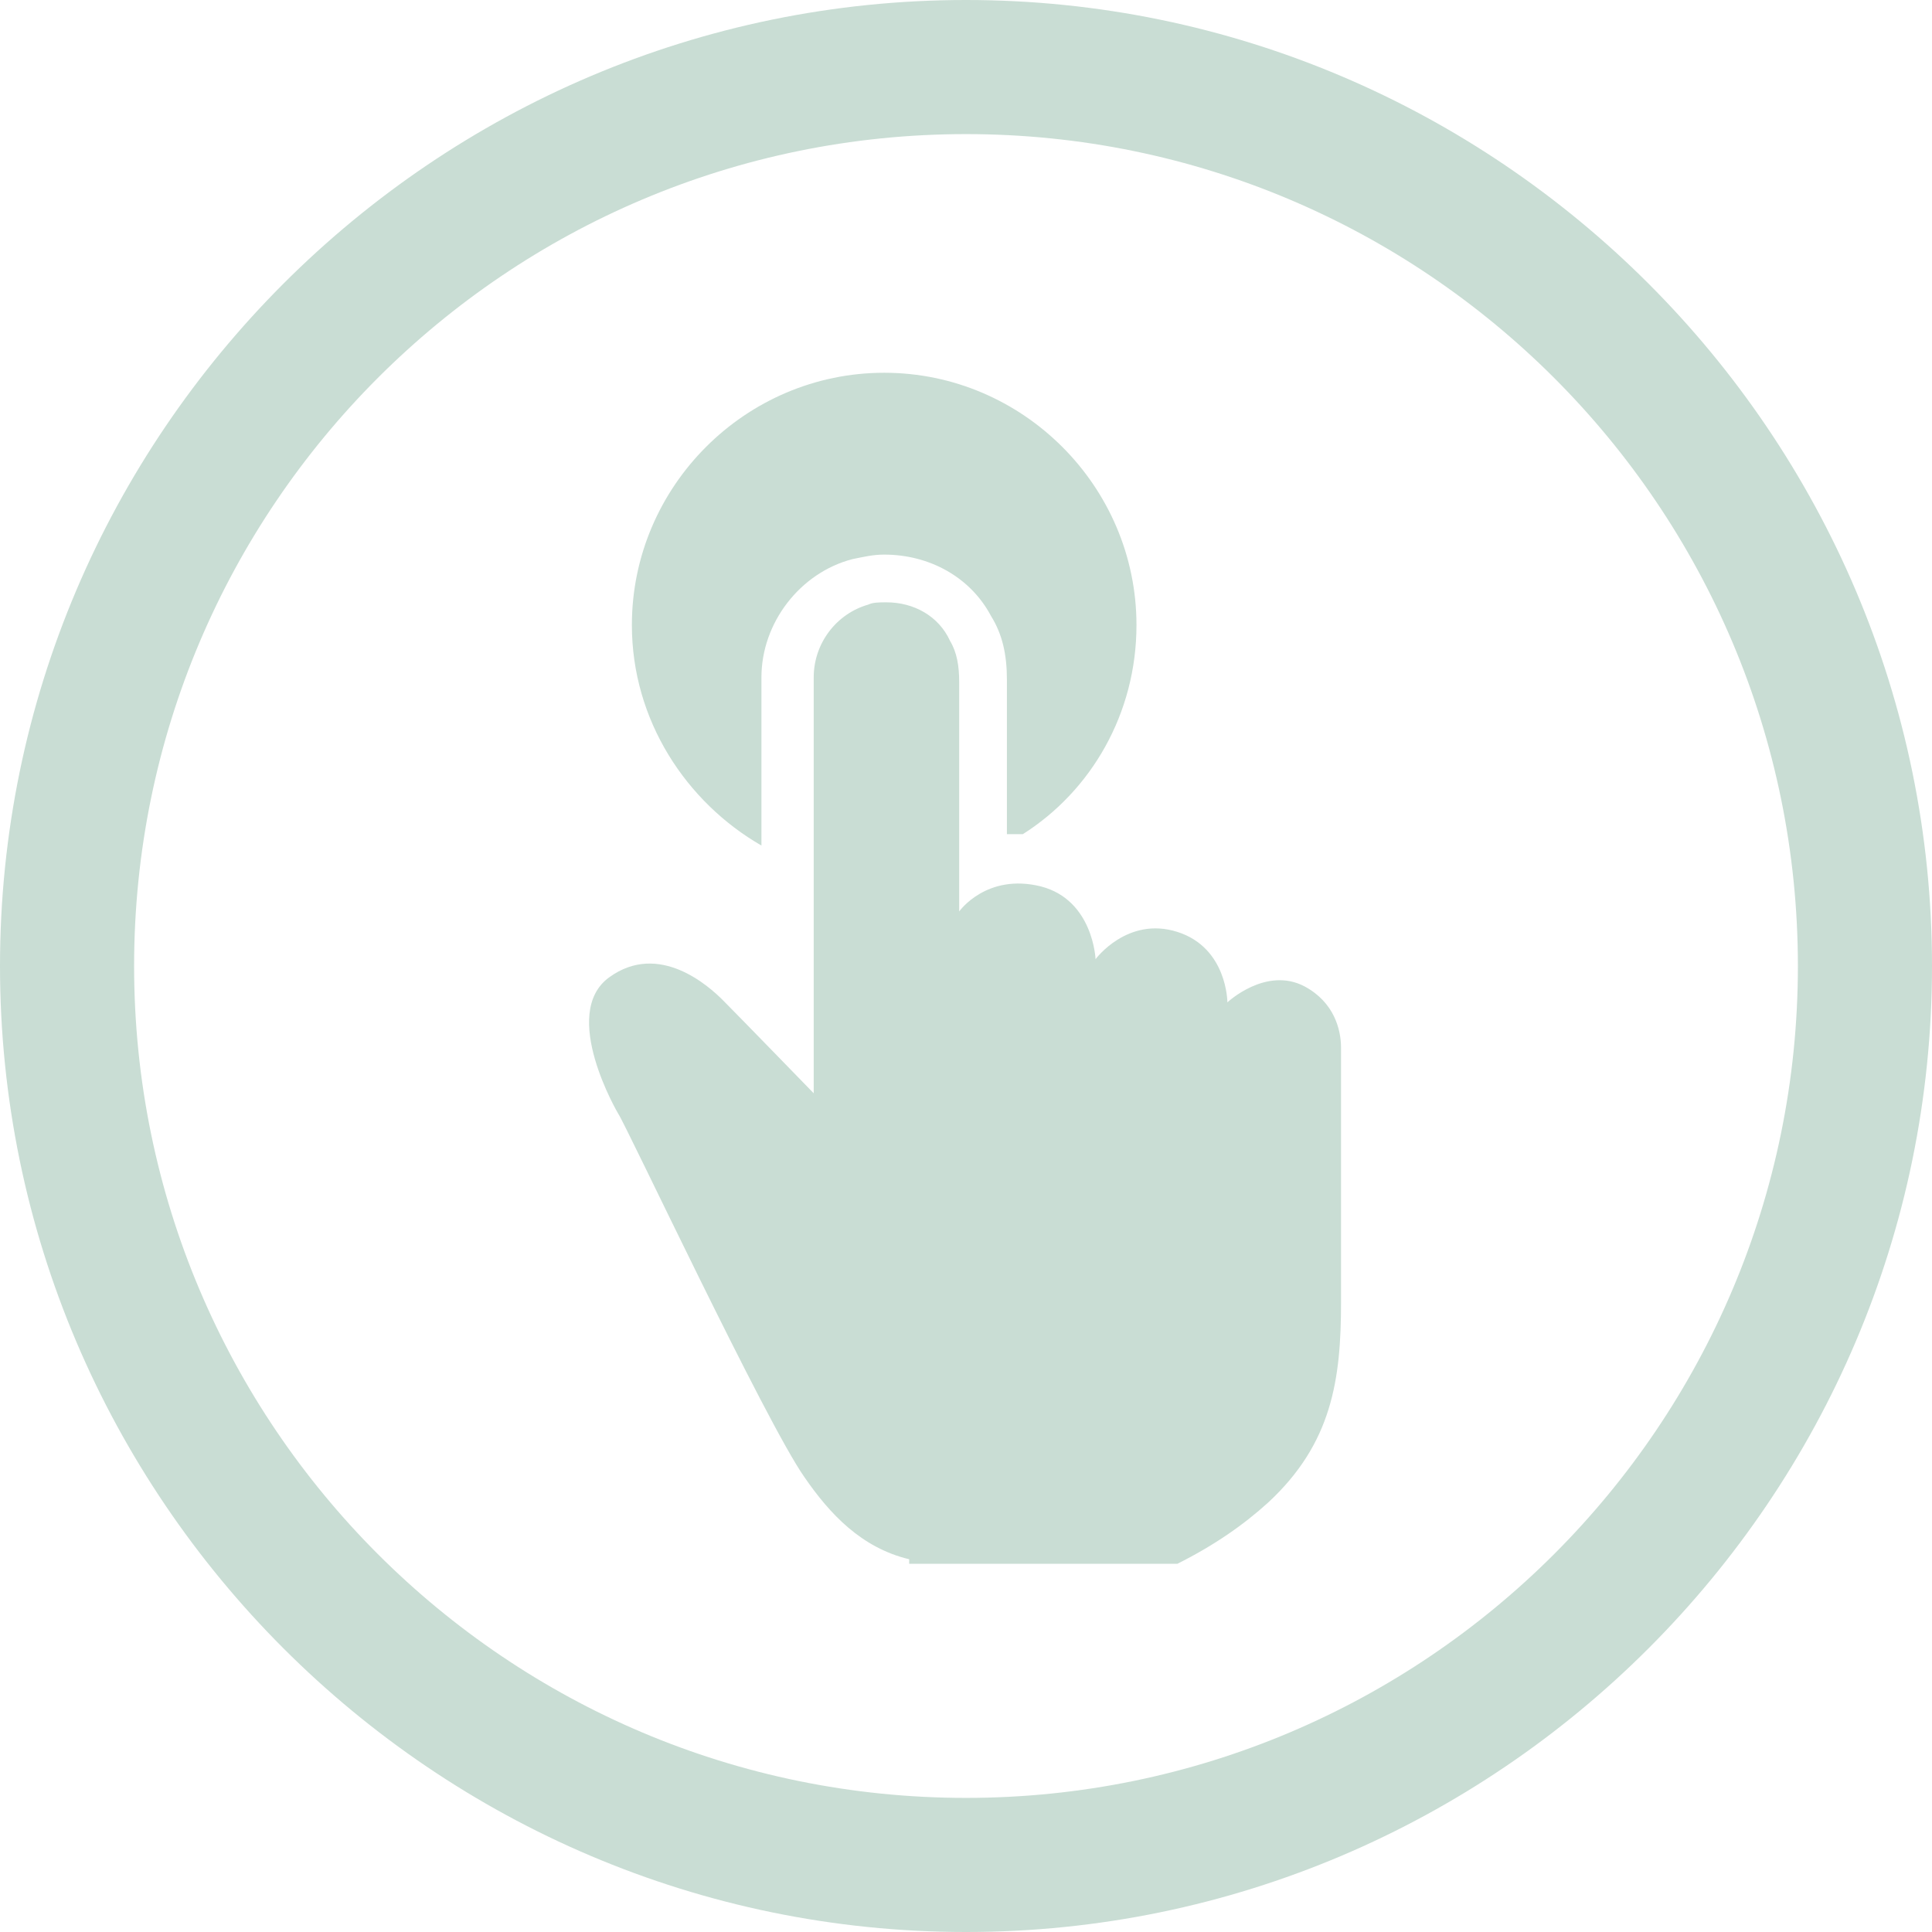 <?xml version="1.0" encoding="utf-8"?>
<!-- Generator: Adobe Illustrator 18.1.1, SVG Export Plug-In . SVG Version: 6.00 Build 0)  -->
<svg version="1.1" id="Layer_1" xmlns="http://www.w3.org/2000/svg" xmlns:xlink="http://www.w3.org/1999/xlink" x="0px" y="0px"
	 viewBox="0 0 85 85" enable-background="new 0 0 85 85" xml:space="preserve">
<path fill="#C9DDD4" d="M42.5,0C19.1,0,0,19.1,0,42.5S19.1,85,42.5,85S85,65.9,85,42.5S65.9,0,42.5,0z M42.5,79.1
	c-20.2,0-36.6-16.4-36.6-36.6S22.3,5.9,42.5,5.9s36.6,16.4,36.6,36.6S62.7,79.1,42.5,79.1z M27.8,27.5c0-6.1,5-11.1,11.1-11.1
	S50,21.4,50,27.5c0,3.9-2,7.3-5,9.2c-0.2,0-0.4,0-0.7,0v-1.1c0-1.9,0-3.8,0-5.7c0-1.1-0.2-2-0.7-2.8c-0.9-1.7-2.7-2.7-4.7-2.7
	c-0.5,0-0.9,0.1-1.4,0.2c-2.3,0.6-4,2.8-4,5.2c0,2.5,0,4.9,0,7.4C30.2,35.3,27.8,31.7,27.8,27.5z M40,68.6c-2.1-0.5-3.5-2-4.6-3.6
	c-1.7-2.4-7.9-15.6-8.2-16c0,0-2.6-4.4-0.4-6c2.2-1.6,4.4,0.4,5,1c0.6,0.6,4,4.1,4,4.1v-7.3c0-3.7,0-7.3,0-11c0-1.5,1-2.8,2.4-3.2
	c0.2-0.1,0.5-0.1,0.8-0.1c1.2,0,2.3,0.6,2.8,1.7c0.3,0.5,0.4,1.1,0.4,1.8c0,1.9,0,3.8,0,5.7v4.4c0,0,1.2-1.7,3.6-1.1
	c2.3,0.6,2.4,3.2,2.4,3.2s1.4-1.9,3.6-1.2s2.2,3.1,2.2,3.1s1.7-1.6,3.4-0.7c1.3,0.7,1.6,1.9,1.6,2.7c0,3.4,0,7,0,11.2
	c0,3.4-0.4,6.2-3.2,8.8c-1.1,1-2.4,1.9-4,2.7H40V68.6z"/>
</svg>
